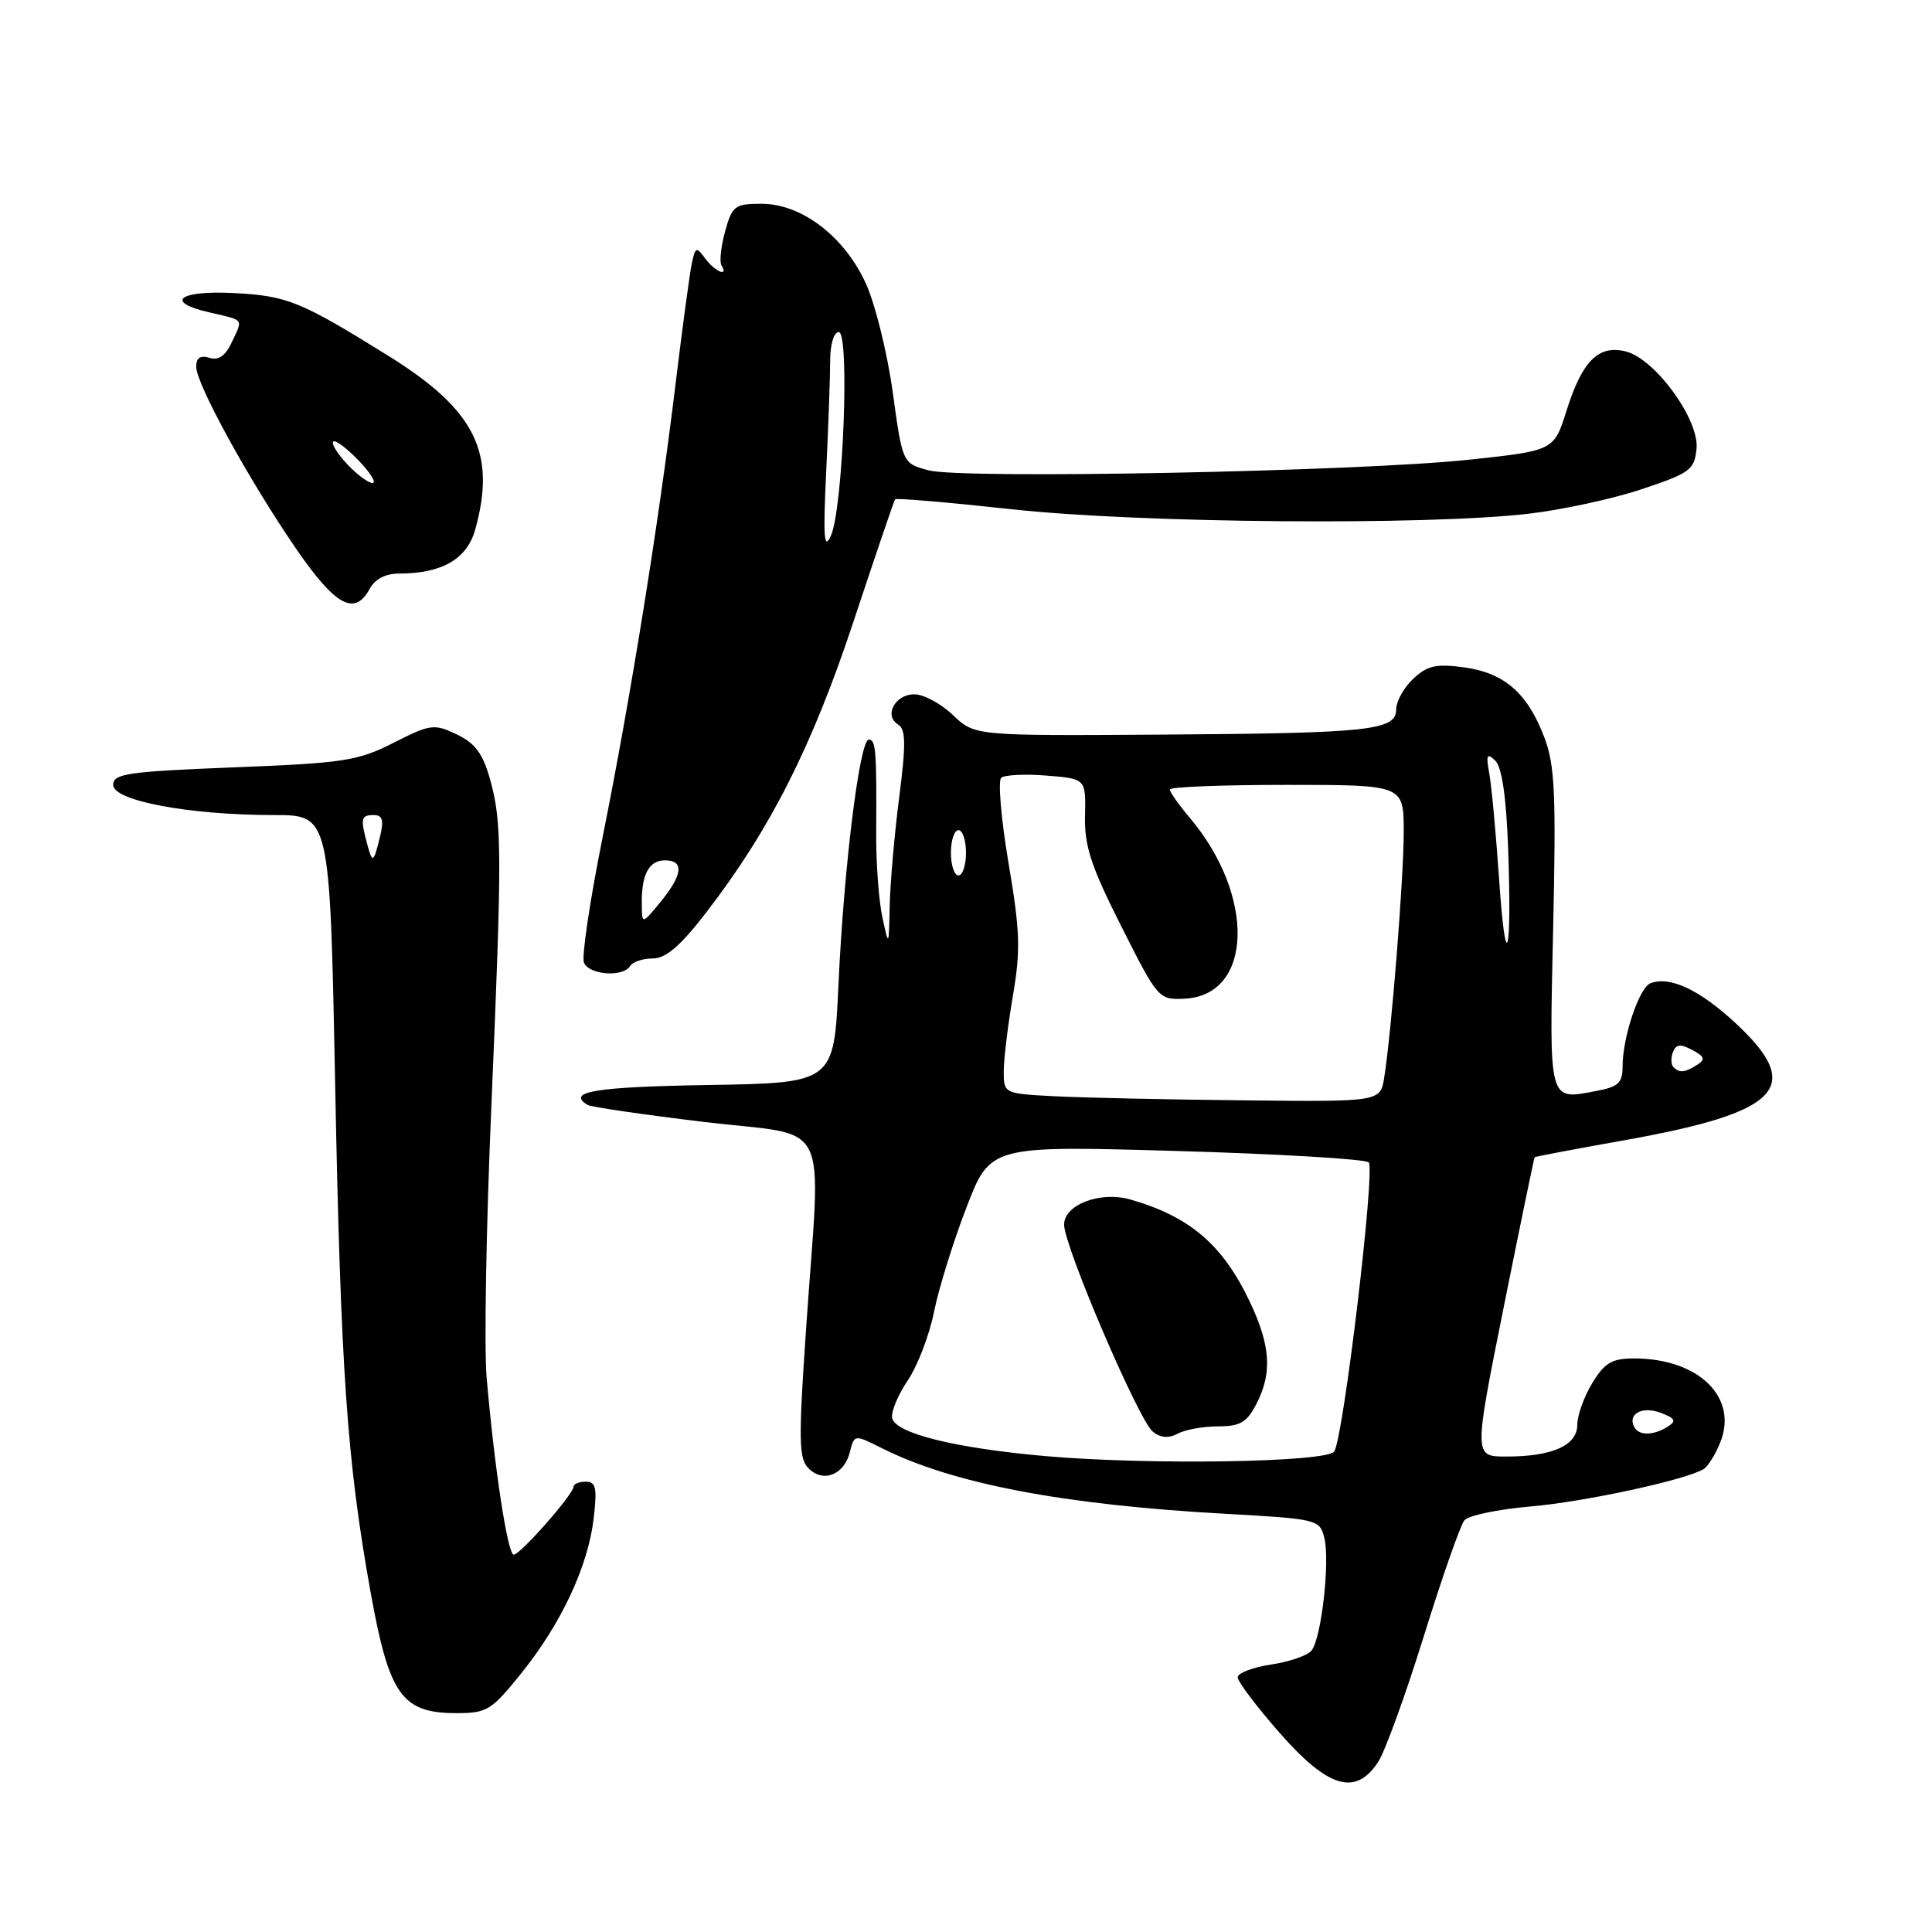 <?xml version="1.0" encoding="UTF-8" standalone="no"?>
<!DOCTYPE svg PUBLIC "-//W3C//DTD SVG 1.1//EN" "http://www.w3.org/Graphics/SVG/1.1/DTD/svg11.dtd" >
<svg xmlns="http://www.w3.org/2000/svg" xmlns:xlink="http://www.w3.org/1999/xlink" version="1.1" viewBox="0 0 256 256">
 <g >
 <path fill="currentColor"
d=" M 182.61 233.47 C 183.53 232.07 186.25 224.56 188.67 216.78 C 191.09 208.99 193.51 202.09 194.04 201.45 C 194.57 200.81 198.49 199.99 202.75 199.62 C 209.89 199.02 223.43 196.09 225.76 194.65 C 226.30 194.32 227.27 192.77 227.91 191.21 C 230.40 185.20 225.11 180.00 216.52 180.00 C 213.59 180.00 212.63 180.57 210.99 183.25 C 209.90 185.04 209.01 187.52 209.00 188.77 C 209.00 191.53 205.72 193.00 199.58 193.00 C 195.28 193.00 195.28 193.00 199.24 173.25 C 201.42 162.39 203.27 153.43 203.35 153.34 C 203.43 153.25 208.83 152.23 215.34 151.07 C 235.91 147.39 239.08 144.09 230.09 135.68 C 225.26 131.17 221.29 129.29 218.69 130.29 C 217.20 130.86 215.00 137.44 215.00 141.32 C 215.00 143.49 214.43 144.02 211.51 144.56 C 205.13 145.76 205.28 146.34 205.80 123.09 C 206.20 105.07 206.03 101.35 204.61 97.65 C 202.38 91.80 199.30 89.14 193.94 88.42 C 190.28 87.93 189.11 88.20 187.25 89.95 C 186.01 91.12 185.00 92.94 185.00 93.99 C 185.00 96.79 181.57 97.16 153.69 97.34 C 129.15 97.50 129.15 97.50 126.27 94.75 C 124.69 93.24 122.39 92.00 121.16 92.00 C 118.60 92.00 117.08 94.81 119.00 96.00 C 120.03 96.64 120.06 98.55 119.14 105.72 C 118.51 110.62 117.95 117.08 117.89 120.07 C 117.77 125.50 117.77 125.50 116.91 121.50 C 116.44 119.30 116.08 114.35 116.10 110.50 C 116.17 99.47 116.06 98.00 115.12 98.00 C 113.91 98.00 111.81 114.91 111.10 130.50 C 110.50 143.50 110.50 143.50 93.75 143.77 C 78.86 144.02 75.01 144.65 77.84 146.40 C 78.29 146.68 85.27 147.70 93.34 148.67 C 110.39 150.70 108.78 147.46 106.83 175.79 C 105.79 190.89 105.83 193.26 107.14 194.57 C 109.09 196.52 111.85 195.43 112.61 192.42 C 113.20 190.06 113.20 190.06 116.85 191.89 C 126.23 196.60 140.88 199.40 162.44 200.59 C 174.60 201.27 174.87 201.34 175.48 203.78 C 176.25 206.86 175.10 217.06 173.79 218.70 C 173.27 219.36 170.85 220.20 168.42 220.56 C 165.99 220.93 164.00 221.69 164.00 222.25 C 164.00 222.82 166.51 226.14 169.58 229.64 C 176.00 236.95 179.63 238.02 182.61 233.47 Z  M 69.05 221.75 C 74.36 215.15 77.91 207.58 78.66 201.24 C 79.14 197.15 78.97 196.33 77.62 196.33 C 76.73 196.33 76.00 196.63 76.00 196.99 C 76.00 197.98 68.95 206.00 68.07 206.00 C 67.27 206.00 65.52 194.57 64.48 182.50 C 64.14 178.65 64.42 162.68 65.09 147.00 C 66.54 112.88 66.53 108.96 64.93 103.24 C 63.98 99.85 62.95 98.47 60.52 97.31 C 57.52 95.88 57.05 95.94 52.15 98.42 C 47.41 100.83 45.57 101.11 30.98 101.68 C 16.87 102.24 15.00 102.51 15.00 104.01 C 15.00 106.11 25.10 108.00 36.30 108.00 C 43.71 108.00 43.71 108.00 44.40 143.25 C 45.15 181.70 45.97 193.54 49.11 211.00 C 51.56 224.61 53.25 227.00 60.47 227.00 C 64.53 227.00 65.12 226.63 69.05 221.75 Z  M 83.50 128.00 C 83.84 127.45 85.19 127.00 86.50 127.00 C 88.24 127.00 90.16 125.34 93.60 120.88 C 102.08 109.85 107.60 98.95 113.10 82.33 C 115.99 73.62 118.46 66.35 118.60 66.16 C 118.73 65.97 125.74 66.57 134.17 67.49 C 151.16 69.33 188.99 69.65 202.57 68.07 C 207.01 67.55 213.76 66.09 217.57 64.81 C 223.96 62.68 224.52 62.26 224.80 59.46 C 225.18 55.60 219.32 47.55 215.43 46.57 C 211.81 45.66 209.64 47.83 207.58 54.40 C 205.90 59.71 205.90 59.71 194.70 60.91 C 180.00 62.48 127.52 63.51 123.04 62.32 C 119.59 61.40 119.59 61.40 118.29 51.95 C 117.57 46.75 115.97 40.28 114.74 37.58 C 111.90 31.34 106.22 27.00 100.90 27.00 C 97.37 27.00 97.02 27.27 96.08 30.66 C 95.53 32.67 95.31 34.69 95.60 35.16 C 96.60 36.78 94.71 35.98 93.44 34.25 C 92.27 32.64 92.12 32.70 91.65 35.00 C 91.37 36.38 90.40 43.58 89.50 51.00 C 87.28 69.33 83.57 92.38 79.88 110.78 C 78.19 119.19 77.06 126.73 77.37 127.53 C 78.01 129.19 82.55 129.53 83.50 128.00 Z  M 49.00 78.00 C 49.68 76.73 51.09 76.00 52.89 76.00 C 58.56 76.00 61.89 74.07 62.97 70.16 C 65.80 59.99 62.97 54.32 51.54 47.20 C 39.80 39.90 38.06 39.19 30.95 38.83 C 23.71 38.46 21.74 40.01 27.69 41.38 C 32.45 42.48 32.20 42.17 30.74 45.30 C 29.88 47.15 28.97 47.80 27.75 47.41 C 26.55 47.04 26.00 47.41 26.00 48.60 C 26.00 50.89 33.02 63.67 39.26 72.75 C 44.46 80.31 47.02 81.69 49.00 78.00 Z  M 138.50 192.94 C 126.44 191.87 118.61 189.91 118.21 187.88 C 118.06 187.06 118.99 184.83 120.28 182.92 C 121.57 181.01 123.14 176.93 123.76 173.84 C 124.38 170.75 126.31 164.53 128.05 160.02 C 131.22 151.80 131.22 151.80 155.86 152.51 C 169.41 152.90 180.89 153.58 181.36 154.02 C 182.26 154.86 178.04 190.31 176.80 192.32 C 175.90 193.77 152.23 194.15 138.50 192.94 Z  M 161.41 189.00 C 164.32 189.00 165.22 188.47 166.47 186.05 C 168.60 181.94 168.37 178.32 165.61 172.50 C 162.03 164.94 157.66 161.20 149.78 158.94 C 145.80 157.80 141.00 159.62 141.00 162.27 C 141.00 165.14 150.89 188.22 152.76 189.71 C 153.79 190.53 154.85 190.61 156.07 189.96 C 157.06 189.43 159.46 189.00 161.41 189.00 Z  M 216.62 189.20 C 215.54 187.45 217.51 186.26 219.98 187.18 C 221.99 187.93 222.18 188.28 220.98 189.04 C 219.15 190.19 217.28 190.26 216.62 189.20 Z  M 139.75 145.26 C 133.03 144.91 133.00 144.90 133.00 141.97 C 133.00 140.36 133.55 135.86 134.21 131.97 C 135.25 125.92 135.17 123.38 133.63 114.33 C 132.65 108.51 132.22 103.44 132.67 103.06 C 133.13 102.67 135.84 102.54 138.69 102.77 C 143.88 103.19 143.88 103.19 143.77 108.09 C 143.68 112.10 144.55 114.76 148.58 122.75 C 153.44 132.39 153.54 132.50 156.98 132.33 C 166.02 131.88 166.39 118.71 157.65 108.36 C 156.19 106.63 155.00 104.94 155.00 104.61 C 155.00 104.27 161.97 104.00 170.50 104.00 C 186.00 104.00 186.00 104.00 186.00 110.20 C 186.00 116.35 184.40 136.53 183.42 142.75 C 182.91 146.00 182.91 146.00 164.70 145.80 C 154.69 145.70 143.46 145.45 139.75 145.26 Z  M 221.74 141.40 C 221.41 141.07 221.38 140.18 221.67 139.42 C 222.08 138.35 222.66 138.29 224.24 139.13 C 225.87 140.00 226.00 140.39 224.89 141.09 C 223.24 142.14 222.54 142.20 221.74 141.40 Z  M 198.64 116.50 C 198.22 110.45 197.64 104.15 197.34 102.50 C 196.88 100.02 197.02 99.72 198.12 100.78 C 199.00 101.62 199.58 105.50 199.83 112.28 C 200.36 126.72 199.53 129.66 198.64 116.50 Z  M 126.00 113.00 C 126.00 111.35 126.45 110.00 127.00 110.00 C 127.55 110.00 128.00 111.35 128.00 113.00 C 128.00 114.65 127.55 116.00 127.00 116.00 C 126.45 116.00 126.00 114.65 126.00 113.00 Z  M 48.64 111.79 C 47.74 108.43 47.84 108.00 49.52 108.00 C 50.67 108.00 50.88 108.67 50.38 110.75 C 49.50 114.39 49.36 114.48 48.64 111.79 Z  M 85.04 119.83 C 84.98 115.89 85.98 114.00 88.11 114.00 C 90.68 114.00 90.48 115.90 87.53 119.50 C 85.07 122.50 85.07 122.50 85.04 119.83 Z  M 109.47 62.59 C 109.76 56.60 110.00 49.96 110.00 47.84 C 110.00 45.64 110.49 44.00 111.14 44.00 C 112.62 44.00 111.71 67.45 110.09 71.00 C 109.19 72.98 109.06 71.24 109.47 62.59 Z  M 46.00 61.50 C 44.71 60.13 43.88 58.79 44.15 58.51 C 44.42 58.24 45.93 59.37 47.51 61.01 C 49.09 62.65 49.92 64.00 49.36 64.00 C 48.80 64.00 47.29 62.88 46.00 61.50 Z "/>
</g>
</svg>